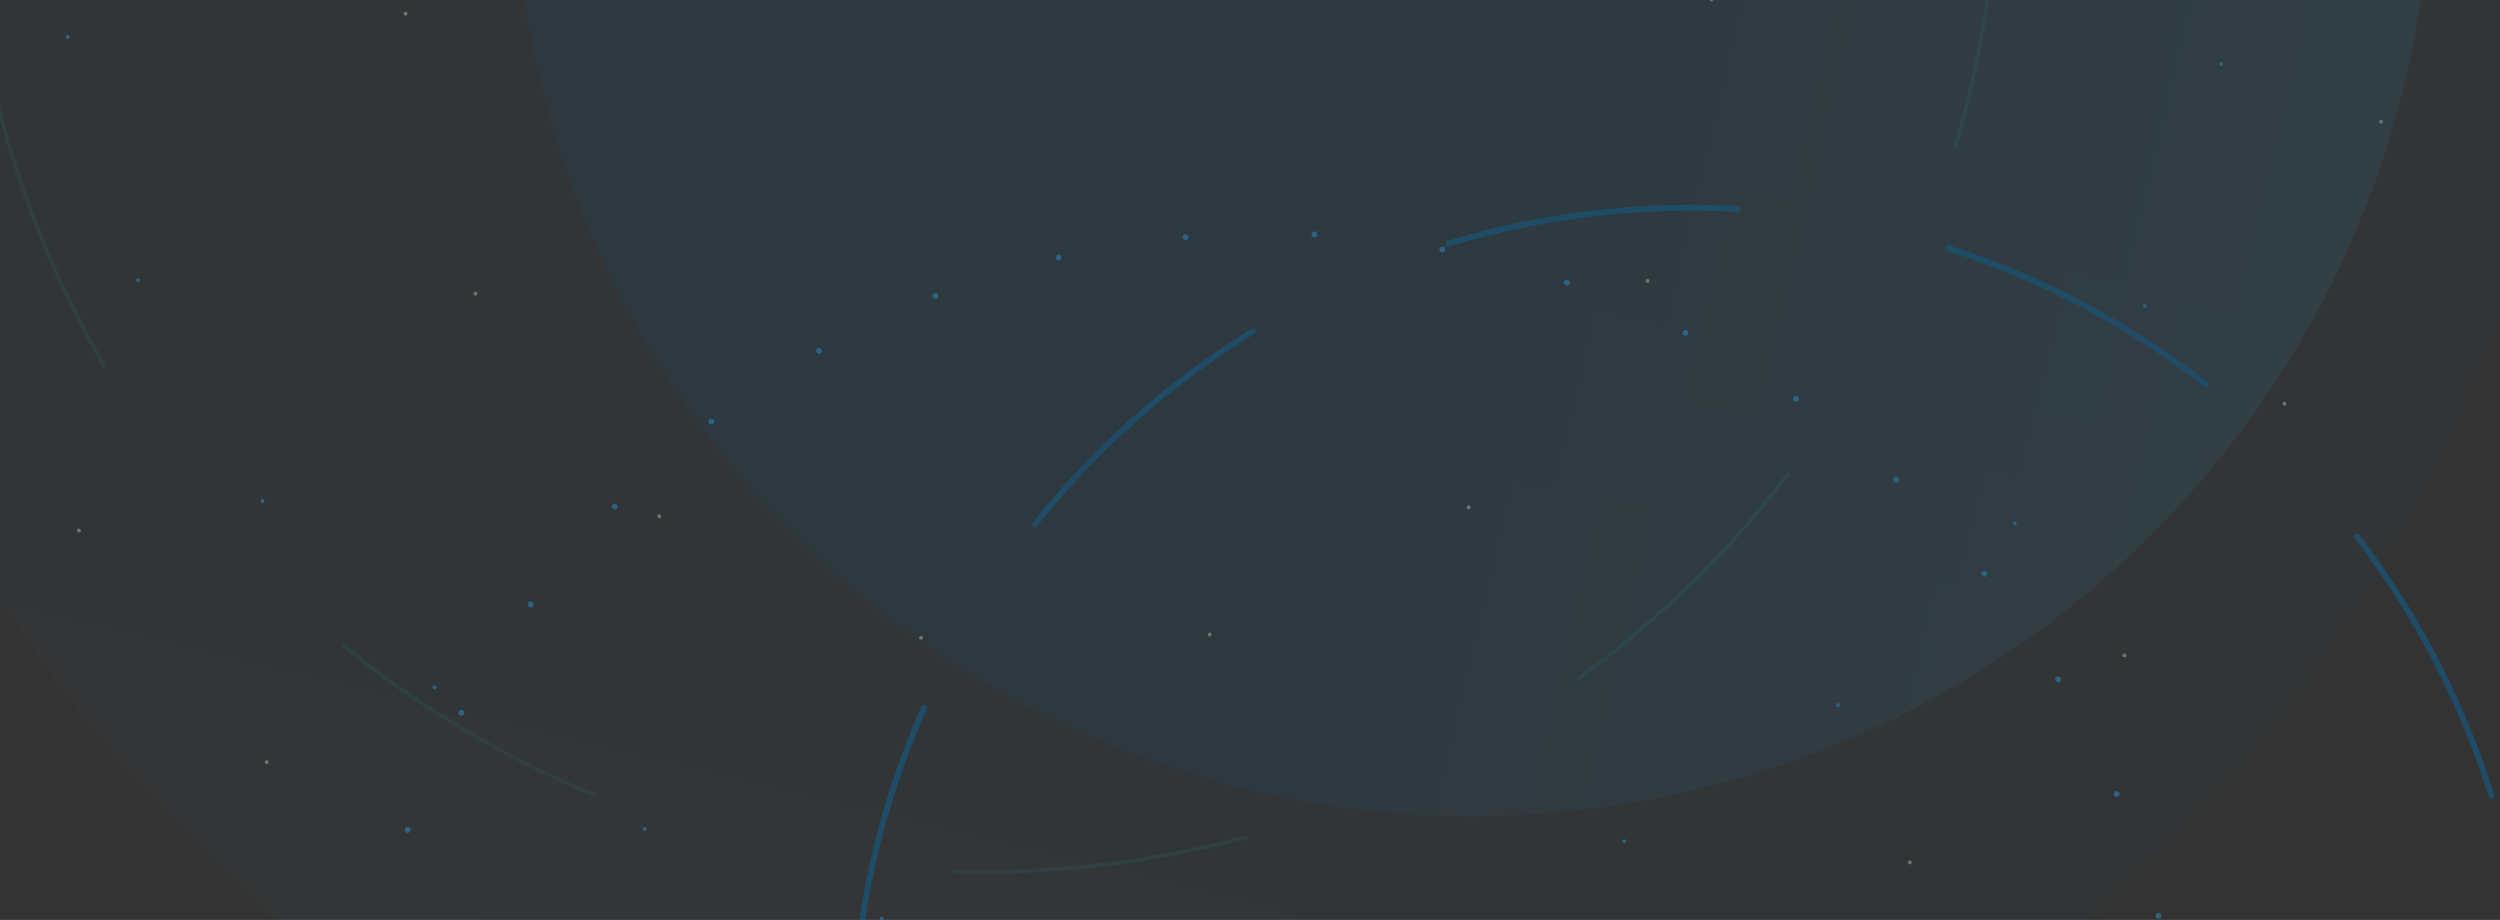 <svg xmlns="http://www.w3.org/2000/svg" xmlns:xlink="http://www.w3.org/1999/xlink" width="1280" height="471" viewBox="0 0 1280 471"><rect x="0" y="0" width="1280" height="471" fill="#333333" stroke="none"/><defs><clipPath id="a"><rect width="1280" height="471" transform="translate(0 6995)" fill="#0059a3"/></clipPath><linearGradient id="b" x1="0.041" y1="0.361" x2="1.169" y2="0.631" gradientUnits="objectBoundingBox"><stop offset="0" stop-color="#0058a1"/><stop offset="0.42" stop-color="#0063ad"/><stop offset="1" stop-color="#3ad6ff"/></linearGradient></defs><g transform="translate(0 -6995)" opacity="0.8" clip-path="url(#a)"><g transform="translate(-1491.922 5924.894)" opacity="0.5"><circle cx="715.014" cy="715.014" r="715.014" transform="translate(2812.885 281.802) rotate(90)" opacity="0.05" fill="url(#b)"/><g transform="matrix(0.966, -0.259, 0.259, 0.966, 1000.106, 374.023)" fill="none" stroke="#f3f5f7" stroke-linecap="round" stroke-width="2" stroke-dasharray="0 153" opacity="0.5"><circle cx="880.763" cy="880.763" r="880.763" stroke="none"/><circle cx="880.763" cy="880.763" r="879.763" fill="none"/></g><g transform="matrix(0.966, -0.259, 0.259, 0.966, 1285.984, 539.074)" fill="none" stroke="#f3f5f7" stroke-linecap="round" stroke-width="2" stroke-dasharray="0 153" opacity="0.8"><circle cx="647.345" cy="647.345" r="647.345" stroke="none"/><circle cx="647.345" cy="647.345" r="646.345" fill="none"/></g><circle cx="491.124" cy="491.124" r="491.124" transform="translate(1754.747 505.692)" opacity="0.2" fill="url(#b)"/><g transform="translate(1669.026 1188.026)" fill="none" stroke="#1fa9f9" stroke-linecap="round" stroke-width="3" stroke-dasharray="0 66"><circle cx="472.79" cy="472.79" r="472.79" stroke="none"/><circle cx="472.79" cy="472.79" r="471.29" fill="none"/></g><g transform="translate(2357.816 996.52) rotate(45)" fill="none" stroke="#0073b5" stroke-linecap="round" stroke-width="3" stroke-dasharray="150 110"><circle cx="430.837" cy="430.837" r="430.837" stroke="none"/><circle cx="430.837" cy="430.837" r="429.337" fill="none"/></g><ellipse cx="12.869" cy="12.869" rx="12.869" ry="12.869" transform="translate(2206.62 692.909) rotate(70)" fill="#0073b5"/><g transform="translate(1698.489 734.489)" fill="none" stroke="#f3f5f7" stroke-linecap="round" stroke-width="2" stroke-dasharray="0 149" opacity="0.8"><circle cx="335.327" cy="335.327" r="335.327" stroke="none"/><circle cx="335.327" cy="335.327" r="334.327" fill="none"/></g><g transform="matrix(0.875, -0.485, 0.485, 0.875, 1316.288, 778.165)" fill="none" stroke="#1fa9f9" stroke-linecap="round" stroke-width="2" stroke-dasharray="0 130"><circle cx="560.918" cy="560.918" r="560.918" stroke="none"/><circle cx="560.918" cy="560.918" r="559.918" fill="none"/></g><g transform="translate(1476.144 478.089)" fill="none" stroke="rgba(0,229,255,0.5)" stroke-linecap="round" stroke-linejoin="round" stroke-width="2" stroke-dasharray="150 190" opacity="0.3"><circle cx="518.727" cy="518.727" r="518.727" stroke="none"/><circle cx="518.727" cy="518.727" r="519.727" fill="none"/></g></g></g></svg>